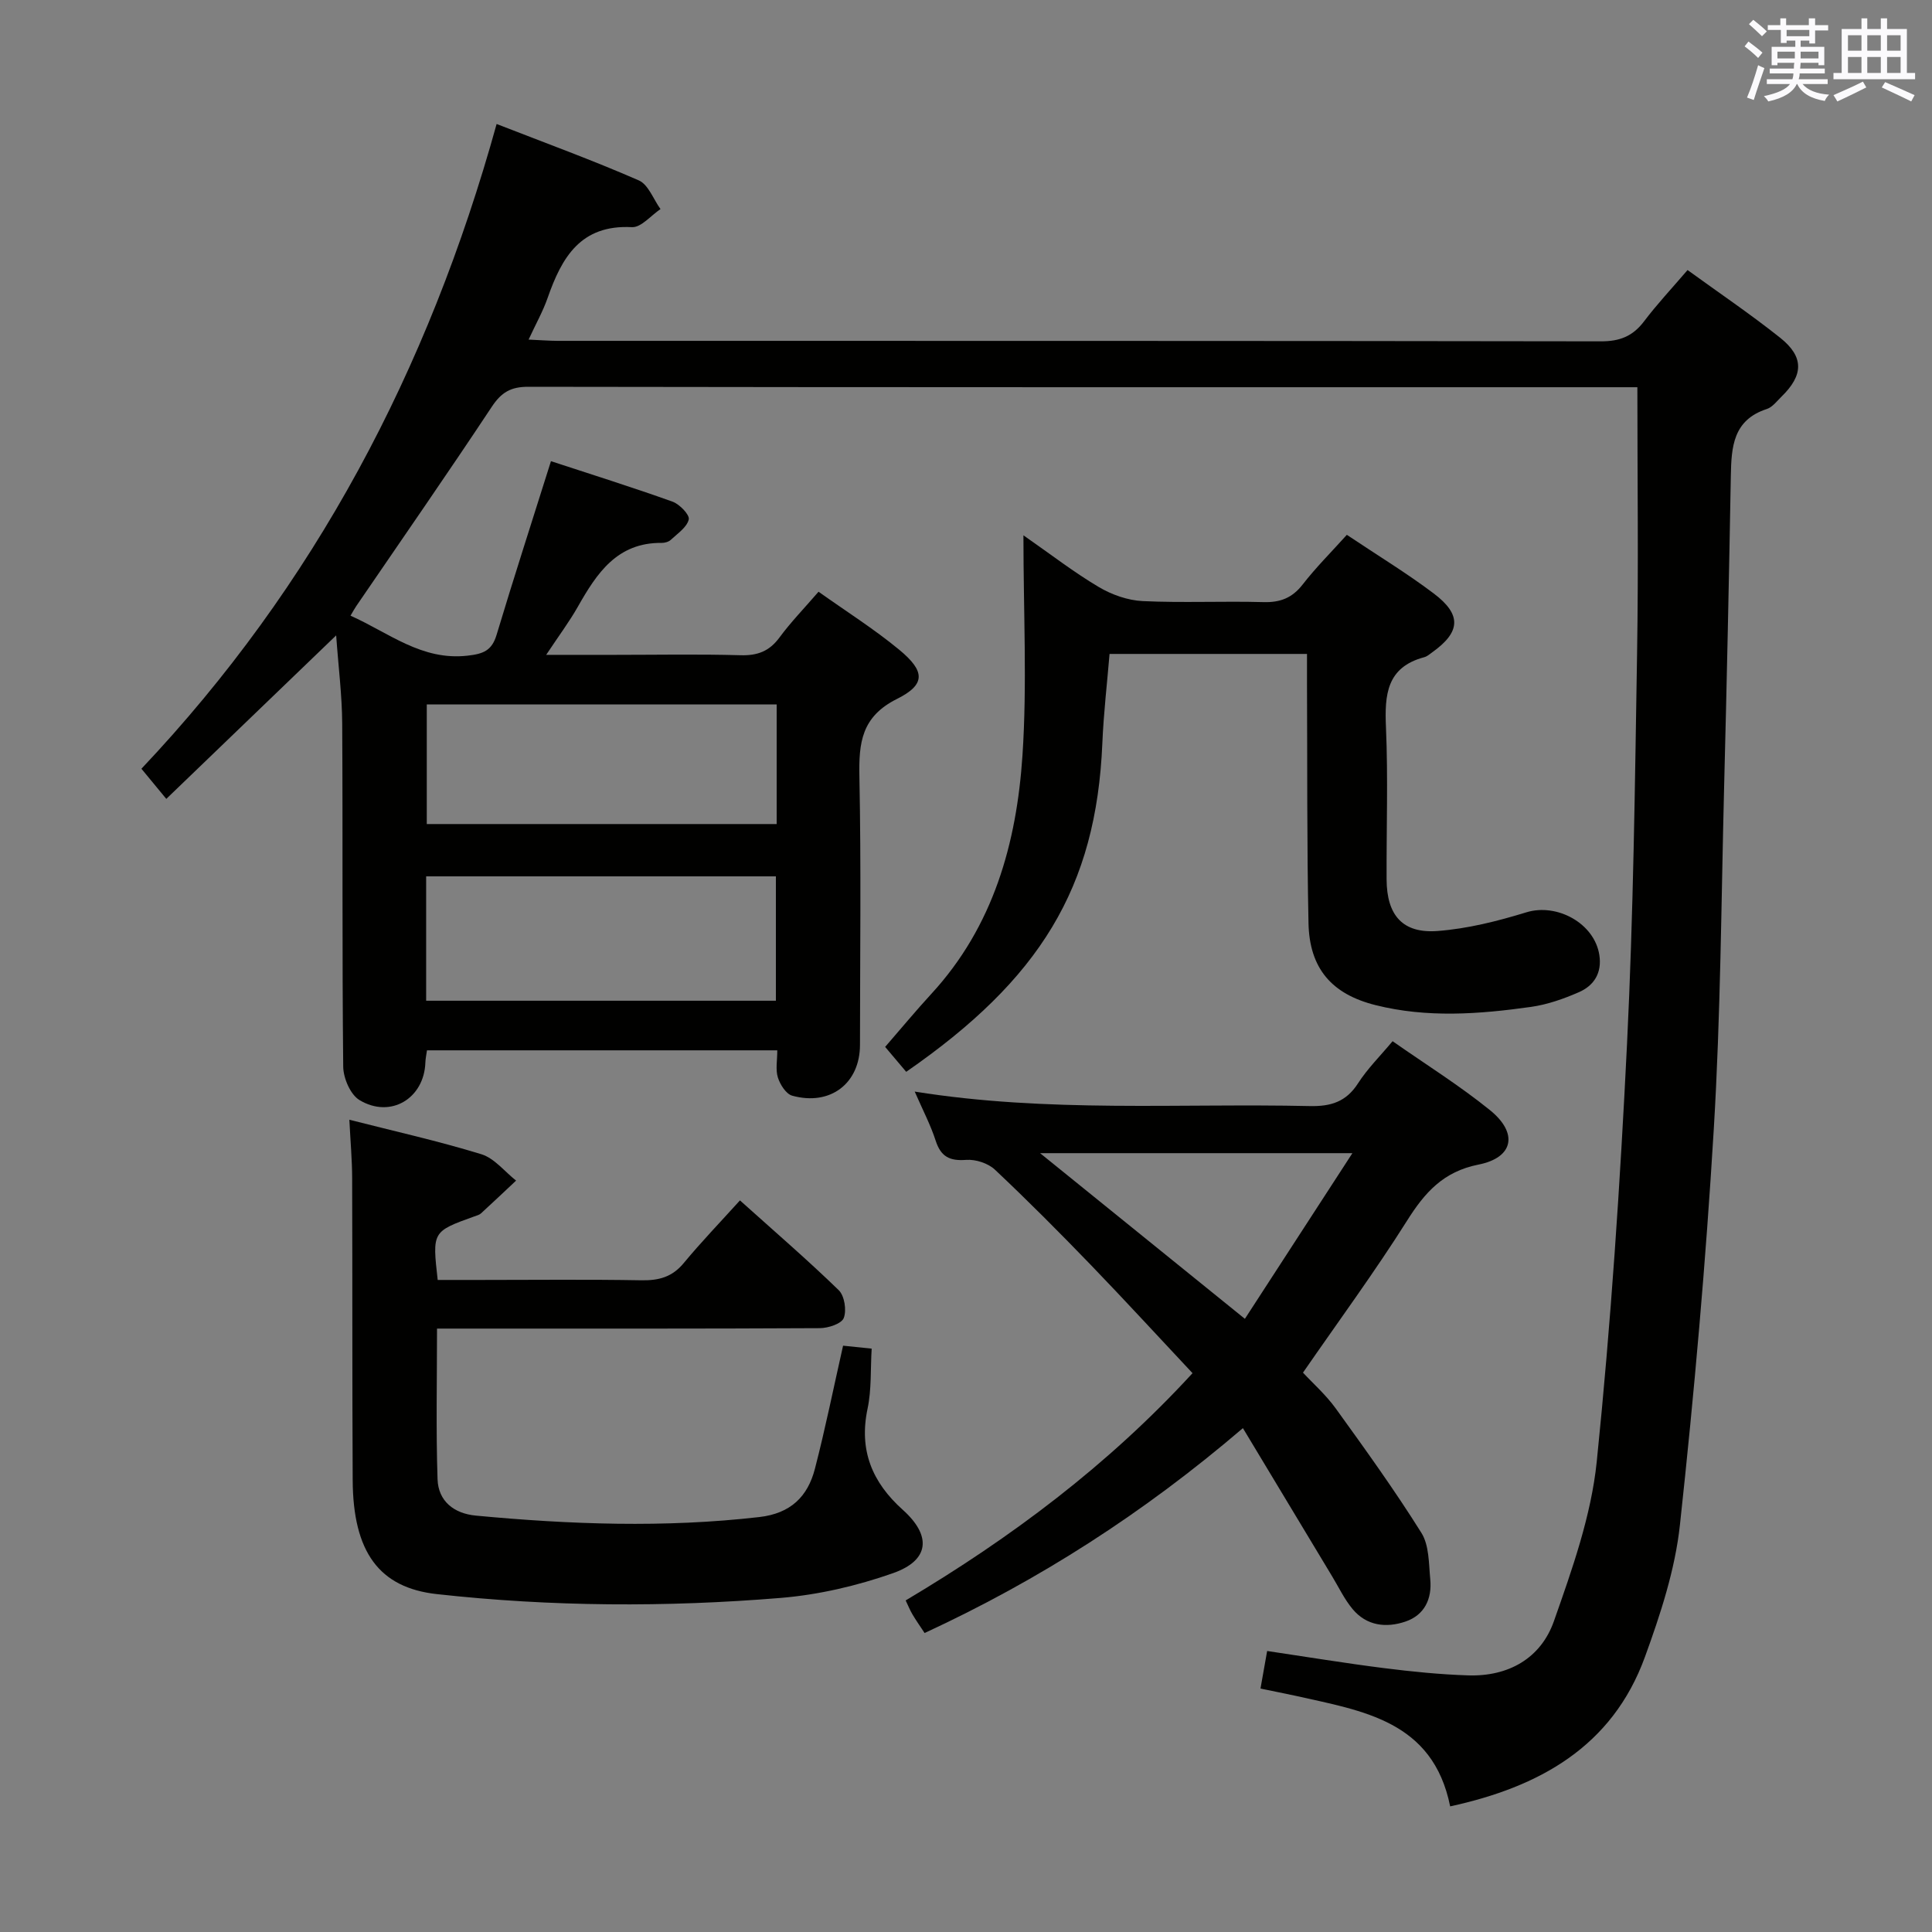 <svg enable-background="new 0 0 400 400" viewBox="0 0 400 400" xmlns="http://www.w3.org/2000/svg"><rect x="0" y="0" width="400" height="400" fill="#808080" stroke="none"/><g fill="#010100"><path d="m260.97 349.6c.46-2.62.89-5.03 1.38-7.78 8.23 1.22 16.21 2.54 24.23 3.55 5.77.73 11.58 1.31 17.38 1.5 8.34.27 15.06-3.53 17.77-11.25 3.78-10.74 7.71-21.8 8.86-33.01 2.94-28.75 4.85-57.63 6.27-86.51 1.32-26.92 1.64-53.9 2.08-80.85.3-18.12.06-36.25.06-55.08-1.1 0-2.87 0-4.63 0-75 0-150 .03-225-.09-3.62-.01-5.57 1.15-7.55 4.14-9.18 13.86-18.67 27.52-28.05 41.25-.36.52-.65 1.08-1.2 2 7.99 3.56 14.72 9.35 24.22 8.28 3.31-.37 5.05-1.06 6.03-4.34 3.53-11.74 7.31-23.4 11.25-35.93 8.31 2.73 16.8 5.38 25.16 8.38 1.47.52 3.59 2.73 3.37 3.68-.37 1.62-2.32 2.92-3.72 4.23-.44.41-1.24.64-1.87.63-9.24-.1-13.45 6.29-17.37 13.21-1.77 3.12-3.94 6.02-6.56 9.97h14.25c8.67 0 17.34-.17 26 .08 3.5.1 5.95-.82 8.05-3.67 2.35-3.19 5.14-6.06 8.09-9.48 5.72 4.07 11.48 7.7 16.69 12 5.39 4.45 5.54 7.2-.44 10.19-7.38 3.68-7.93 9.09-7.79 16.12.37 18.49.13 37 .12 55.5 0 7.97-6.13 12.71-14.03 10.53-1.28-.35-2.51-2.31-2.97-3.77-.51-1.63-.12-3.54-.12-5.62-24.42 0-48.34 0-72.53 0-.13.93-.3 1.71-.33 2.49-.23 7.45-7.18 11.7-13.64 7.81-1.88-1.13-3.34-4.53-3.37-6.91-.25-23.66-.07-47.33-.21-71-.03-5.89-.79-11.78-1.25-18.3-12.01 11.56-23.41 22.53-35.17 33.85-2.01-2.43-3.35-4.07-5.15-6.24 35.79-37.86 59.41-82.51 73.54-133.49 10.19 3.97 19.94 7.53 29.44 11.68 1.98.87 3.02 3.91 4.49 5.94-1.97 1.31-4.01 3.84-5.91 3.74-10.65-.56-14.53 6.28-17.46 14.65-.96 2.76-2.42 5.34-3.94 8.63 2.48.11 4.25.25 6.01.26 72 .01 144-.02 216 .1 3.88.01 6.58-1.04 8.91-4.11 2.7-3.57 5.78-6.86 9.03-10.65 6.45 4.68 13.02 9.12 19.2 14.04 4.95 3.95 4.81 7.73.24 12.18-.95.93-1.87 2.17-3.03 2.55-6.99 2.27-7.34 7.84-7.45 13.84-.38 21.47-.84 42.94-1.39 64.41-.6 23.62-.72 47.28-2.14 70.85-1.64 27.36-4.05 54.69-7.01 81.94-1 9.27-4.03 18.49-7.24 27.32-6.79 18.67-21.97 26.96-40.33 30.95-3.57-17.75-18.14-19.76-31.91-22.87-2.37-.52-4.79-.98-7.36-1.52zm-172.74-142.41h72.41c0-8.82 0-17.23 0-25.75-24.28 0-48.27 0-72.41 0zm72.57-61.34c-24.46 0-48.46 0-72.44 0v24.76h72.44c0-8.36 0-16.33 0-24.76z"/><path d="m257.33 295.68c-20.58 17.61-42.18 31.45-65.9 42.42-.91-1.38-1.76-2.58-2.51-3.85-.5-.83-.86-1.75-1.41-2.9 21.8-12.97 41.86-27.96 59.39-47.05-7.03-7.49-13.96-15.05-21.07-22.42-6.48-6.71-13.06-13.33-19.85-19.72-1.41-1.33-3.99-2.16-5.94-2.02-3.39.26-5.23-.63-6.31-3.95-1.06-3.28-2.68-6.37-4.35-10.19 27.61 4.42 54.73 2.4 81.78 3 4.38.1 7.54-.88 10-4.7 1.95-3.04 4.58-5.64 7.16-8.73 6.94 4.86 13.87 9.18 20.17 14.28 5.87 4.75 4.89 9.82-2.36 11.26-7.32 1.45-11.15 5.79-14.84 11.66-6.65 10.54-14.05 20.61-21.52 31.42 1.98 2.14 4.72 4.56 6.8 7.44 6.1 8.45 12.2 16.92 17.72 25.74 1.62 2.59 1.52 6.36 1.83 9.62.38 4.02-1.17 7.39-5.14 8.74-4.01 1.36-8.05.89-10.95-2.6-1.68-2.02-2.84-4.47-4.21-6.74-6.07-10.06-12.13-20.14-18.49-30.71zm22.67-56.93c-22.36 0-43.03 0-64.66 0 14.43 11.67 28.11 22.74 42.4 34.3 7.42-11.44 14.52-22.38 22.26-34.3z"/><path d="m174.55 278.61c1.73.18 3.49.36 5.92.61-.26 4.26-.01 8.46-.85 12.43-1.82 8.61.94 15.25 7.3 20.95 6.01 5.39 5.53 10.45-2.04 13.11-7.43 2.61-15.37 4.47-23.21 5.12-23.74 1.95-47.53 1.84-71.25-.79-11.91-1.32-17.33-8.69-17.4-23.62-.11-20.82-.04-41.65-.11-62.47-.01-3.79-.35-7.57-.58-12.12 9.25 2.36 18.4 4.4 27.33 7.14 2.7.83 4.81 3.59 7.19 5.46-2.42 2.27-4.82 4.55-7.27 6.79-.35.32-.89.45-1.36.62-8.73 3.14-8.73 3.14-7.6 13.16h8.7c11.16 0 22.33-.13 33.49.07 3.59.06 6.35-.67 8.73-3.54 3.6-4.35 7.52-8.42 11.66-13 7.52 6.75 14.17 12.48 20.45 18.59 1.2 1.17 1.66 4.16 1.04 5.76-.46 1.19-3.21 2.09-4.95 2.1-24.49.13-48.98.09-73.47.09-1.8 0-3.6 0-5.79 0 0 10.67-.23 20.94.11 31.18.15 4.55 3.39 7.11 7.92 7.54 19.55 1.84 39.09 2.55 58.69.3 6.47-.74 10.03-4.22 11.52-10 2.16-8.33 3.86-16.78 5.83-25.48z"/><path d="m278.85 110.73c6.45 4.32 12.44 7.95 18 12.15 5.82 4.39 5.55 7.97-.29 12.15-.54.39-1.08.88-1.7 1.04-7.78 2.08-8.21 7.77-7.91 14.53.45 10.48.08 20.99.13 31.49.04 7.4 3.31 11.22 10.58 10.66 6.18-.47 12.38-2.03 18.34-3.86 6.34-1.96 14.13 2.26 15.13 8.86.56 3.68-1.1 6.3-4.23 7.67-3.16 1.38-6.54 2.57-9.94 3.05-10.71 1.51-21.49 2.31-32.17-.37-9.07-2.27-13.69-7.59-13.88-17-.34-16.49-.23-32.99-.31-49.48-.01-1.97 0-3.94 0-6.23-13.75 0-27 0-40.88 0-.5 6.06-1.23 12.25-1.49 18.47-1.26 29.99-12.95 48.9-40.61 68.05-1.34-1.59-2.8-3.31-4.36-5.16 3.3-3.8 6.35-7.49 9.59-11.01 12.83-13.95 17.63-31.17 18.84-49.32.98-14.71.2-29.54.2-45.59 5.71 3.98 10.46 7.66 15.59 10.7 2.69 1.6 6.01 2.77 9.1 2.92 8.31.39 16.66-.02 24.99.21 3.48.1 5.95-.85 8.12-3.63 2.72-3.51 5.9-6.68 9.16-10.3z"/></g><path d="m361.2 9.6.8-1c.9.7 1.9 1.4 2.9 2.3l-.9 1.1c-1-1-2-1.8-2.8-2.4zm.5 10.6c.9-2.1 1.6-4.3 2.3-6.7.4.2.8.4 1.3.6-.7 2.1-1.5 4.3-2.2 6.6zm.4-15.2.9-.9c1 .8 2 1.6 2.8 2.4l-1 1c-.9-.9-1.8-1.7-2.7-2.5zm12.5-1.2h1.2v1.4h2.7v1.1h-2.7v2.7h-1.2v-.6h-1.8v1.3h4.9v3.8h-1.2v-.5h-3.7c0 .4-.1.9-.1 1.2h5.1v1h-5.2c0 .5-.1.9-.2 1.2h6v1h-5.2c1.1 1.3 2.9 2 5.5 2.2-.4.4-.7.8-.9 1.3-2.9-.5-4.8-1.6-5.7-3.5h-.1c-.8 1.7-2.7 2.9-5.9 3.6-.2-.4-.6-.8-.9-1.1 2.8-.6 4.6-1.4 5.4-2.5h-4.8v-1h5.3c.1-.3.2-.7.2-1.2h-4.9v-1h5c0-.4 0-.8.1-1.2h-3.5v.5h-1.2v-3.8h4.9v-1.3h-1.8v.5h-1.2v-2.7h-2.7v-1h2.6v-1.4h1.2v1.4h4.7v-1.4zm-6.6 8.3h3.6c0-.4 0-.9 0-1.4h-3.6zm1.9-4.6h4.7v-1.3h-4.7zm6.6 3.2h-3.7v1.4h3.7z" fill="#fbfafc"/><path d="m385.3 3.8h1.3v2.2h2.8v-2.2h1.3v2.2h4.1v9.1h1.7v1.3h-16.9v-1.3h1.7v-9.1h4.1v-2.2zm.4 13.1.7 1.2c-1.8.9-3.8 1.9-6 2.9-.2-.4-.5-.8-.8-1.3 2.3-1 4.3-1.9 6.1-2.8zm-3.1-6.4h2.8v-3.2h-2.8zm0 4.6h2.8v-3.3h-2.8zm4-4.6h2.8v-3.2h-2.8zm0 4.6h2.8v-3.3h-2.8zm3.7 1.9c2.1.9 4.1 1.8 6.1 2.7l-.7 1.3c-2.2-1.1-4.2-2-6.1-2.9zm3.2-9.7h-2.8v3.2h2.8zm-2.8 7.8h2.8v-3.3h-2.8z" fill="#fbfafc"/></svg>